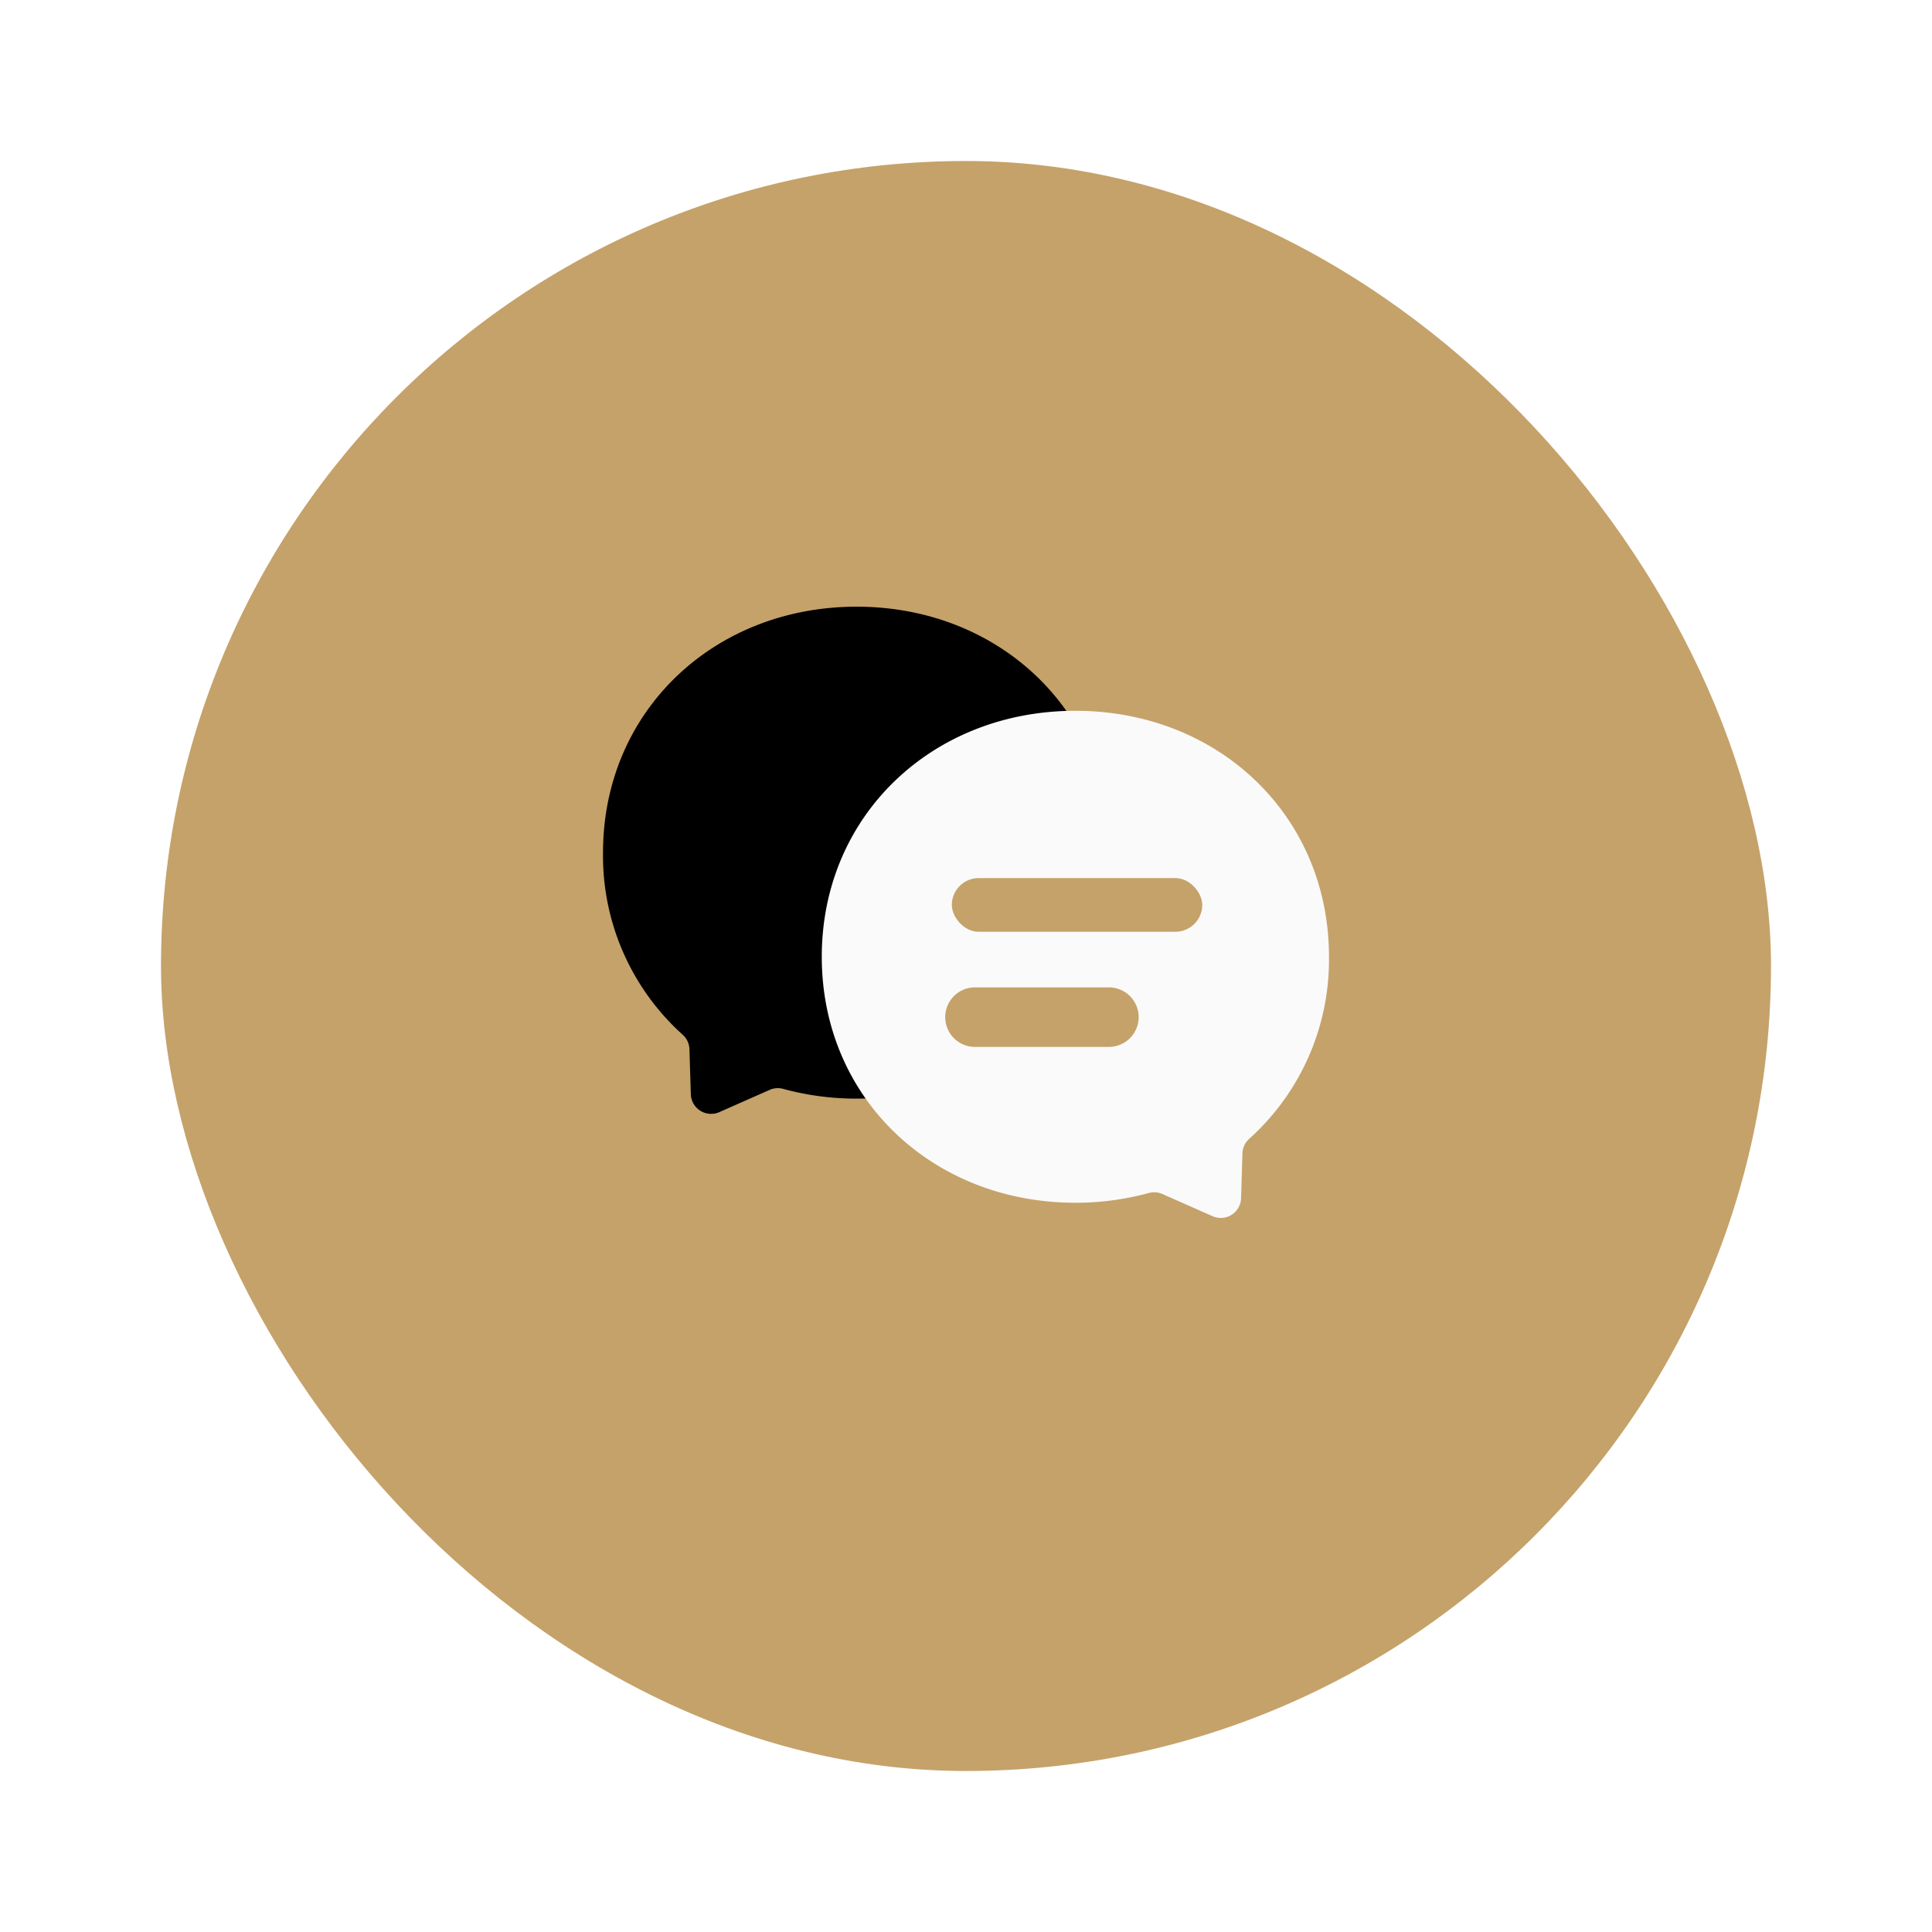 <svg xmlns="http://www.w3.org/2000/svg" xmlns:xlink="http://www.w3.org/1999/xlink" width="108" height="108" viewBox="0 0 108 108">
  <defs>
    <filter id="Rectangle_2295" x="0" y="0" width="108" height="108" filterUnits="userSpaceOnUse">
      <feOffset dy="3" input="SourceAlpha"/>
      <feGaussianBlur stdDeviation="3" result="blur"/>
      <feFlood flood-opacity="0.161"/>
      <feComposite operator="in" in2="blur"/>
      <feComposite in="SourceGraphic"/>
    </filter>
  </defs>
  <g id="Group_8202" data-name="Group 8202" transform="translate(-1613 -1014)">
    <g transform="matrix(1, 0, 0, 1, 1613, 1014)" filter="url(#Rectangle_2295)">
      <rect id="Rectangle_2295-2" data-name="Rectangle 2295" width="90" height="90" rx="45" transform="translate(9 6)" fill="#c5a26a"/>
    </g>
    <g id="Group_8334" data-name="Group 8334" transform="translate(1559.332 -3568.855)">
      <path id="Path_5568" data-name="Path 5568" d="M0,13.751C0,5.85,6.19,0,14.176,0S28.353,5.85,28.353,13.751,22.163,27.5,14.176,27.5a15.507,15.507,0,0,1-4.1-.544,1.132,1.132,0,0,0-.757.053L6.5,28.255a1.134,1.134,0,0,1-1.591-1l-.078-2.522a1.132,1.132,0,0,0-.381-.808A13.455,13.455,0,0,1,0,13.751Z" transform="translate(87.377 4616.769)"/>
      <path id="Path_5569" data-name="Path 5569" d="M28.353,13.751C28.353,5.85,22.163,0,14.176,0S0,5.85,0,13.751,6.19,27.5,14.176,27.5a15.507,15.507,0,0,0,4.1-.544,1.132,1.132,0,0,1,.757.053l2.814,1.244a1.134,1.134,0,0,0,1.591-1l.078-2.522a1.132,1.132,0,0,1,.381-.808A13.455,13.455,0,0,0,28.353,13.751Z" transform="translate(99.606 4622.589)" fill="#fafafa"/>
      <rect id="Rectangle_2067" data-name="Rectangle 2067" width="14" height="3" rx="1.5" transform="translate(106.875 4631.941)" fill="#c5a26a"/>
      <path id="Path_5571" data-name="Path 5571" d="M1.663,0H9.149a1.663,1.663,0,1,1,0,3.327H1.663A1.663,1.663,0,0,1,1.663,0Z" transform="translate(106.507 4638.05)" fill="#c5a26a"/>
    </g>
  </g>
</svg>
